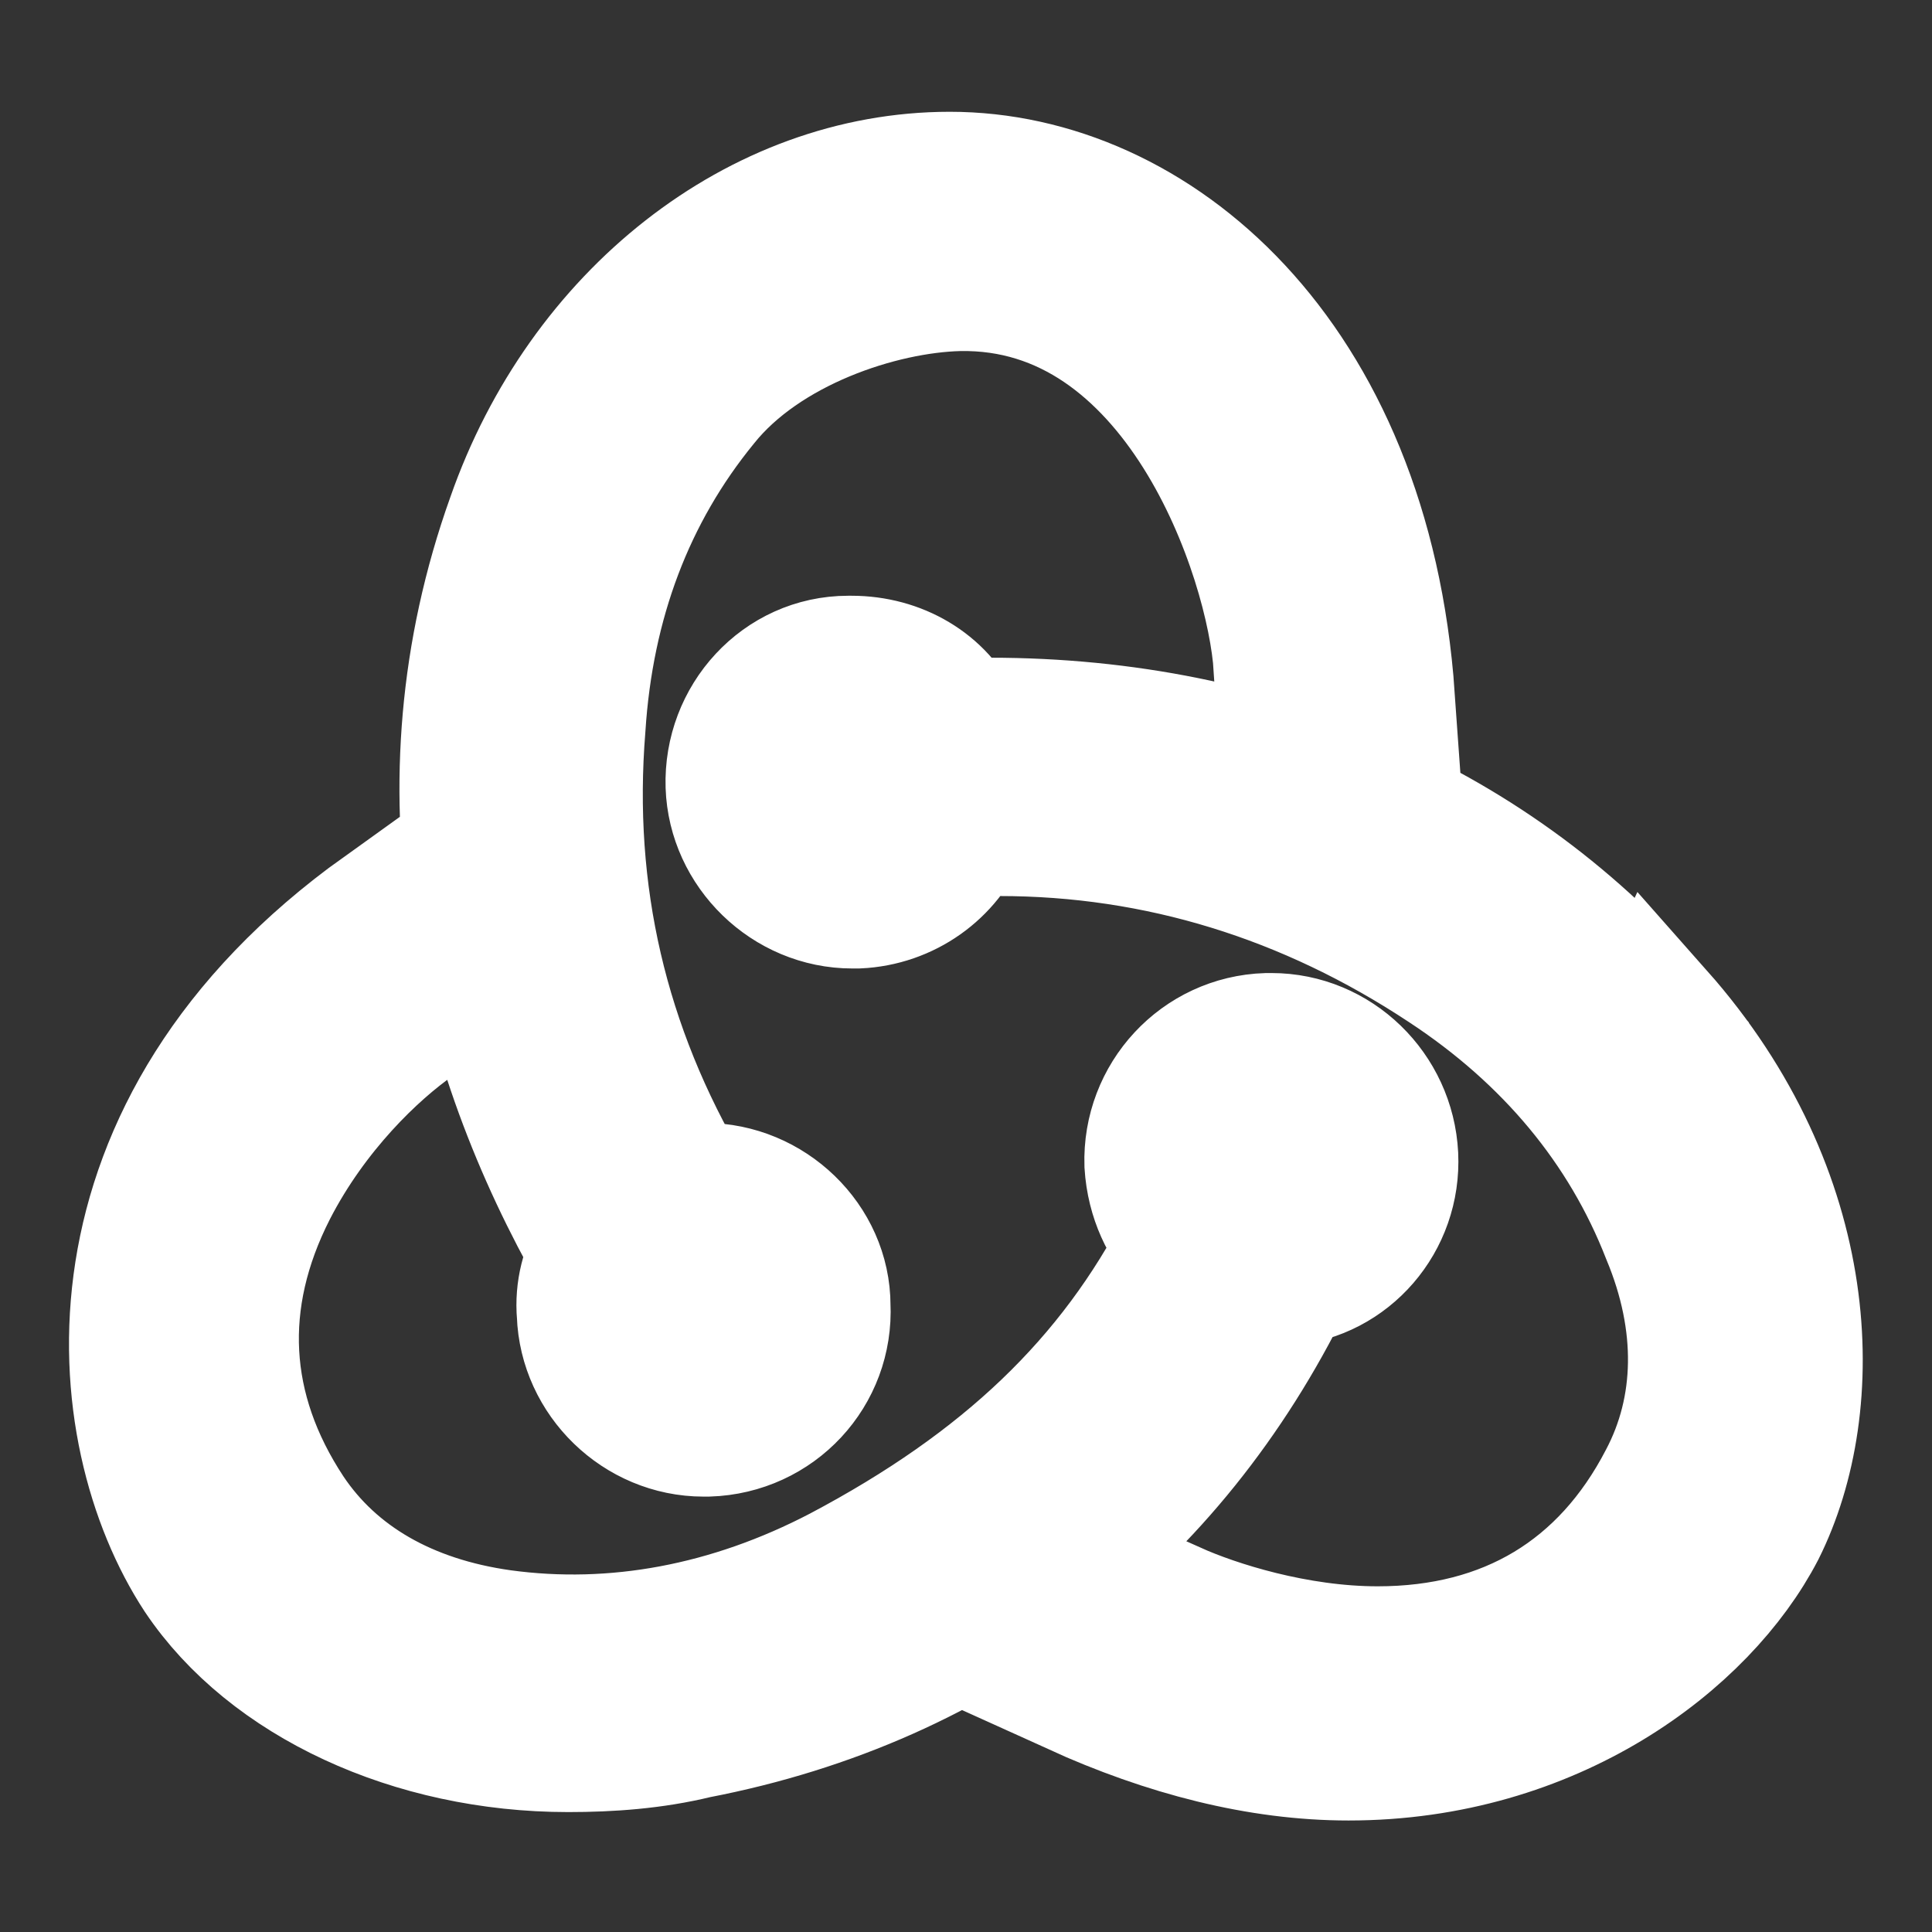<svg fill="#fff" viewBox="0 0 14 14" role="img" focusable="false" aria-hidden="true" xmlns="http://www.w3.org/2000/svg" stroke="#fff0"><rect x="0" y="0" width="14" height="14" fill="#333333" stroke="none"/><g id="SVGRepo_bgCarrier" stroke-width="0"></g><g id="SVGRepo_tracerCarrier" stroke-linecap="round" stroke-linejoin="round"></g><g id="SVGRepo_iconCarrier"><path d="m 4.245,9.521 c 0.015,0.45 0.397,0.824 0.854,0.824 l 0.03,0 c 0.48,-0.015 0.847,-0.412 0.824,-0.884 0,-0.45 -0.39,-0.824 -0.847,-0.824 l -0.031,0 c -0.03,0 -0.075,0 -0.113,0.015 C 4.342,7.603 4.08,6.479 4.178,5.266 4.237,4.352 4.537,3.557 5.076,2.898 c 0.45,-0.562 1.296,-0.84 1.873,-0.854 1.618,-0.03 2.293,1.986 2.345,2.787 l 0.749,0.225 c -0.173,-2.457 -1.7,-3.746 -3.161,-3.746 -1.371,0 -2.637,0.997 -3.147,2.458 -0.697,1.948 -0.24,3.821 0.615,5.319 -0.075,0.098 -0.12,0.27 -0.105,0.434 z M 11.991,7.379 C 10.831,6.015 9.122,5.266 7.174,5.266 l -0.255,0 C 6.792,4.989 6.5,4.817 6.17,4.817 l -0.023,0 c -0.472,0 -0.839,0.405 -0.824,0.877 0.015,0.449 0.397,0.824 0.854,0.824 l 0.037,0 c 0.338,-0.015 0.63,-0.225 0.749,-0.525 l 0.278,0 c 1.155,0 2.248,0.337 3.244,0.996 0.764,0.502 1.311,1.161 1.618,1.948 0.269,0.644 0.255,1.274 -0.022,1.799 -0.427,0.824 -1.147,1.259 -2.098,1.259 -0.6,0 -1.184,-0.188 -1.484,-0.322 -0.18,0.149 -0.48,0.397 -0.697,0.547 0.659,0.299 1.326,0.472 1.97,0.472 1.461,0 2.547,-0.824 2.959,-1.618 0.449,-0.899 0.412,-2.412 -0.735,-3.708 l -0.007,0.015 z m -2.674,1.873 c 0.435,-0.038 0.772,-0.42 0.75,-0.877 -0.023,-0.457 -0.398,-0.824 -0.854,-0.824 l -0.031,0 c -0.472,0.015 -0.839,0.412 -0.824,0.885 0.015,0.24 0.113,0.435 0.247,0.577 C 8.081,10.031 7.294,10.78 6.103,11.41 5.301,11.829 4.455,11.987 3.631,11.874 2.941,11.777 2.402,11.469 2.072,10.975 1.578,10.226 1.533,9.417 1.945,8.608 2.245,8.023 2.694,7.596 2.995,7.386 2.919,7.192 2.829,6.862 2.784,6.615 0.566,8.204 0.792,10.376 1.466,11.403 c 0.502,0.749 1.529,1.228 2.652,1.228 0.3,0 0.615,-0.022 0.922,-0.097 1.948,-0.375 3.424,-1.543 4.27,-3.266 l 0.007,-0.015 z"></path></g></svg>